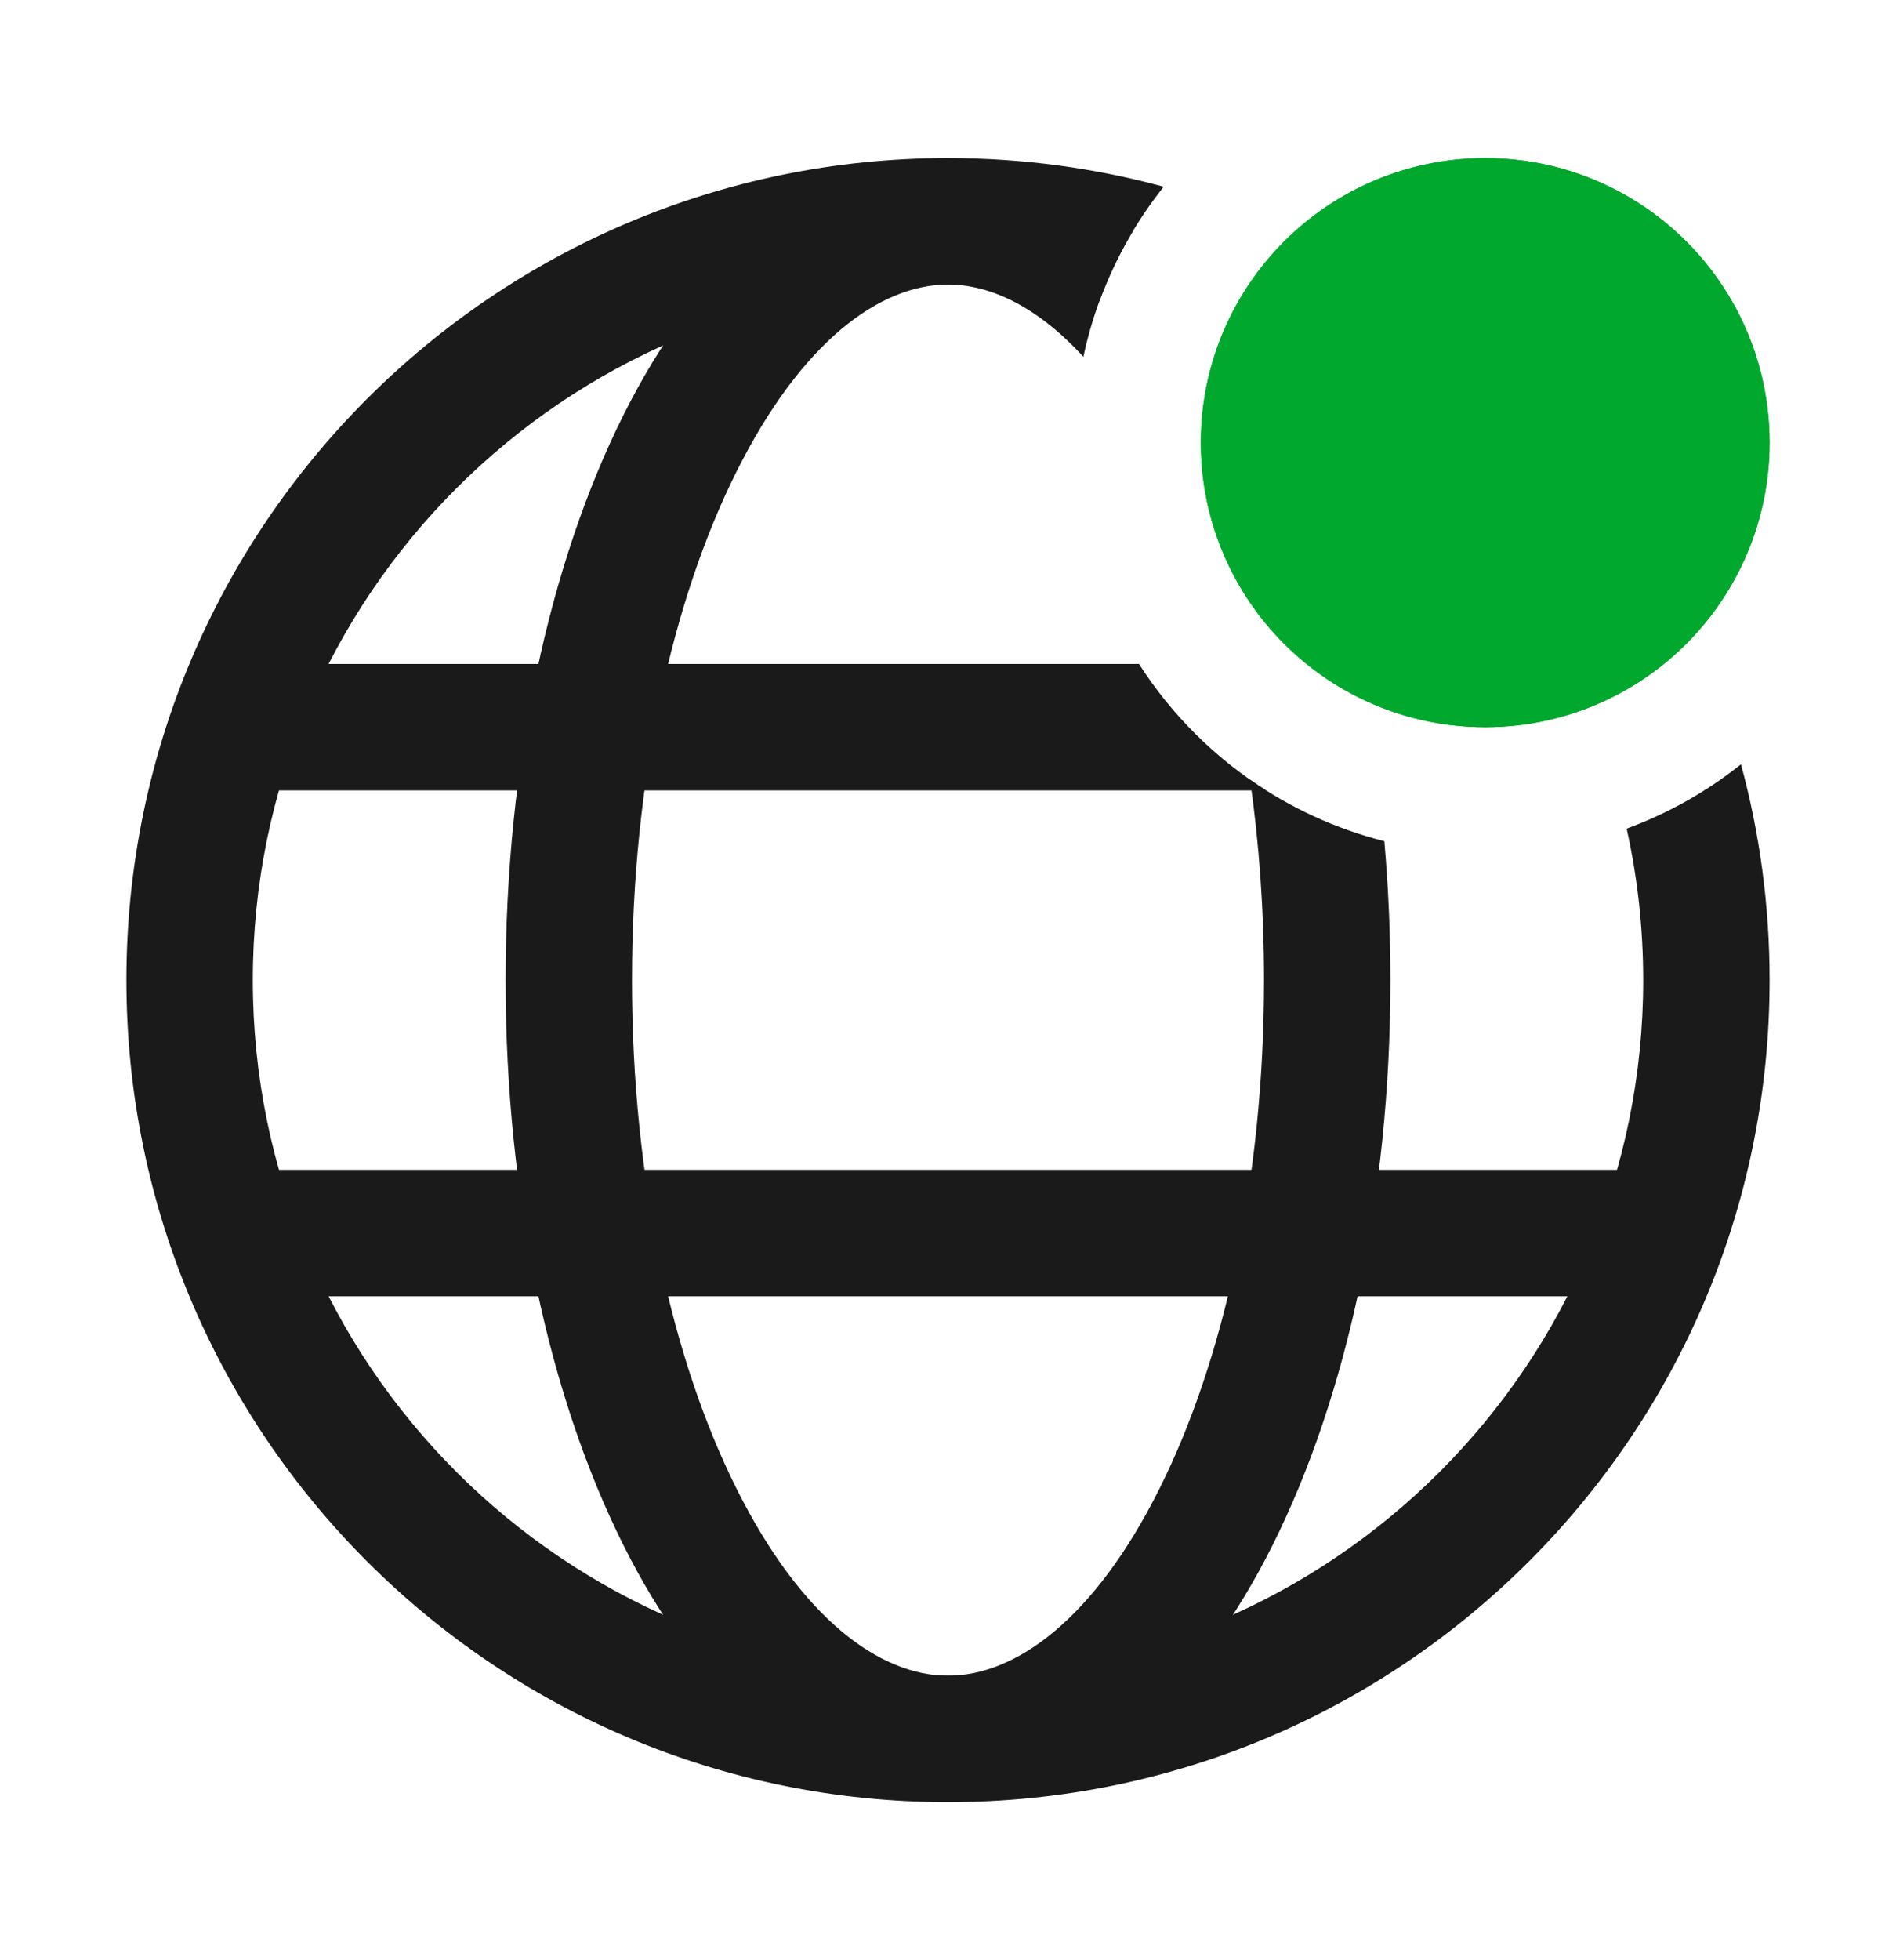 <svg width="30" height="31" viewBox="0 0 30 31" fill="none" xmlns="http://www.w3.org/2000/svg">
<rect x="3" y="18.5" width="24" height="2" fill="#1A1A1A"/>
<circle cx="23.5" cy="7" r="4.5" fill="#00A82D"/>
<path d="M28 7C28 9.485 25.985 11.5 23.5 11.5C21.015 11.5 19 9.485 19 7C19 4.515 21.015 2.5 23.5 2.5C25.985 2.5 28 4.515 28 7Z" fill="#00A82D"/>
<path fill-rule="evenodd" clip-rule="evenodd" d="M21.904 13.303C21.967 14.018 22 14.753 22 15.5C22 18.935 21.306 22.095 20.137 24.433C18.998 26.71 17.24 28.5 15 28.5C12.76 28.5 11.002 26.71 9.863 24.433C8.694 22.095 8 18.935 8 15.5C8 12.065 8.694 8.905 9.863 6.567C11.002 4.29 12.76 2.5 15 2.5C16.1 2.5 17.083 2.931 17.934 3.64C17.566 4.25 17.294 4.924 17.142 5.643C16.424 4.858 15.679 4.5 15 4.5C13.926 4.5 12.684 5.397 11.652 7.462C10.649 9.467 10 12.308 10 15.5C10 18.692 10.649 21.533 11.652 23.538C12.684 25.603 13.926 26.5 15 26.5C16.074 26.5 17.316 25.603 18.348 23.538C19.351 21.533 20 18.692 20 15.5C20 14.395 19.922 13.331 19.779 12.33C20.413 12.774 21.131 13.107 21.904 13.303Z" fill="#1A1A1A"/>
<path fill-rule="evenodd" clip-rule="evenodd" d="M18.022 10.5H3V12.5H20.034C19.226 11.989 18.537 11.305 18.022 10.5ZM26.966 12.5H27V12.478C26.989 12.486 26.977 12.493 26.966 12.5Z" fill="#1A1A1A"/>
<path fill-rule="evenodd" clip-rule="evenodd" d="M27.547 12.087C27.843 13.174 28 14.319 28 15.5C28 22.68 22.18 28.5 15 28.5C7.82 28.5 2 22.68 2 15.5C2 8.32 7.82 2.5 15 2.5C16.181 2.5 17.326 2.658 18.413 2.953C17.983 3.492 17.638 4.102 17.396 4.762C16.625 4.59 15.823 4.5 15 4.5C8.925 4.5 4 9.425 4 15.5C4 21.575 8.925 26.5 15 26.5C21.075 26.5 26 21.575 26 15.5C26 14.677 25.91 13.876 25.738 13.104C26.398 12.862 27.008 12.517 27.547 12.087Z" fill="#1A1A1A"/>
</svg>
